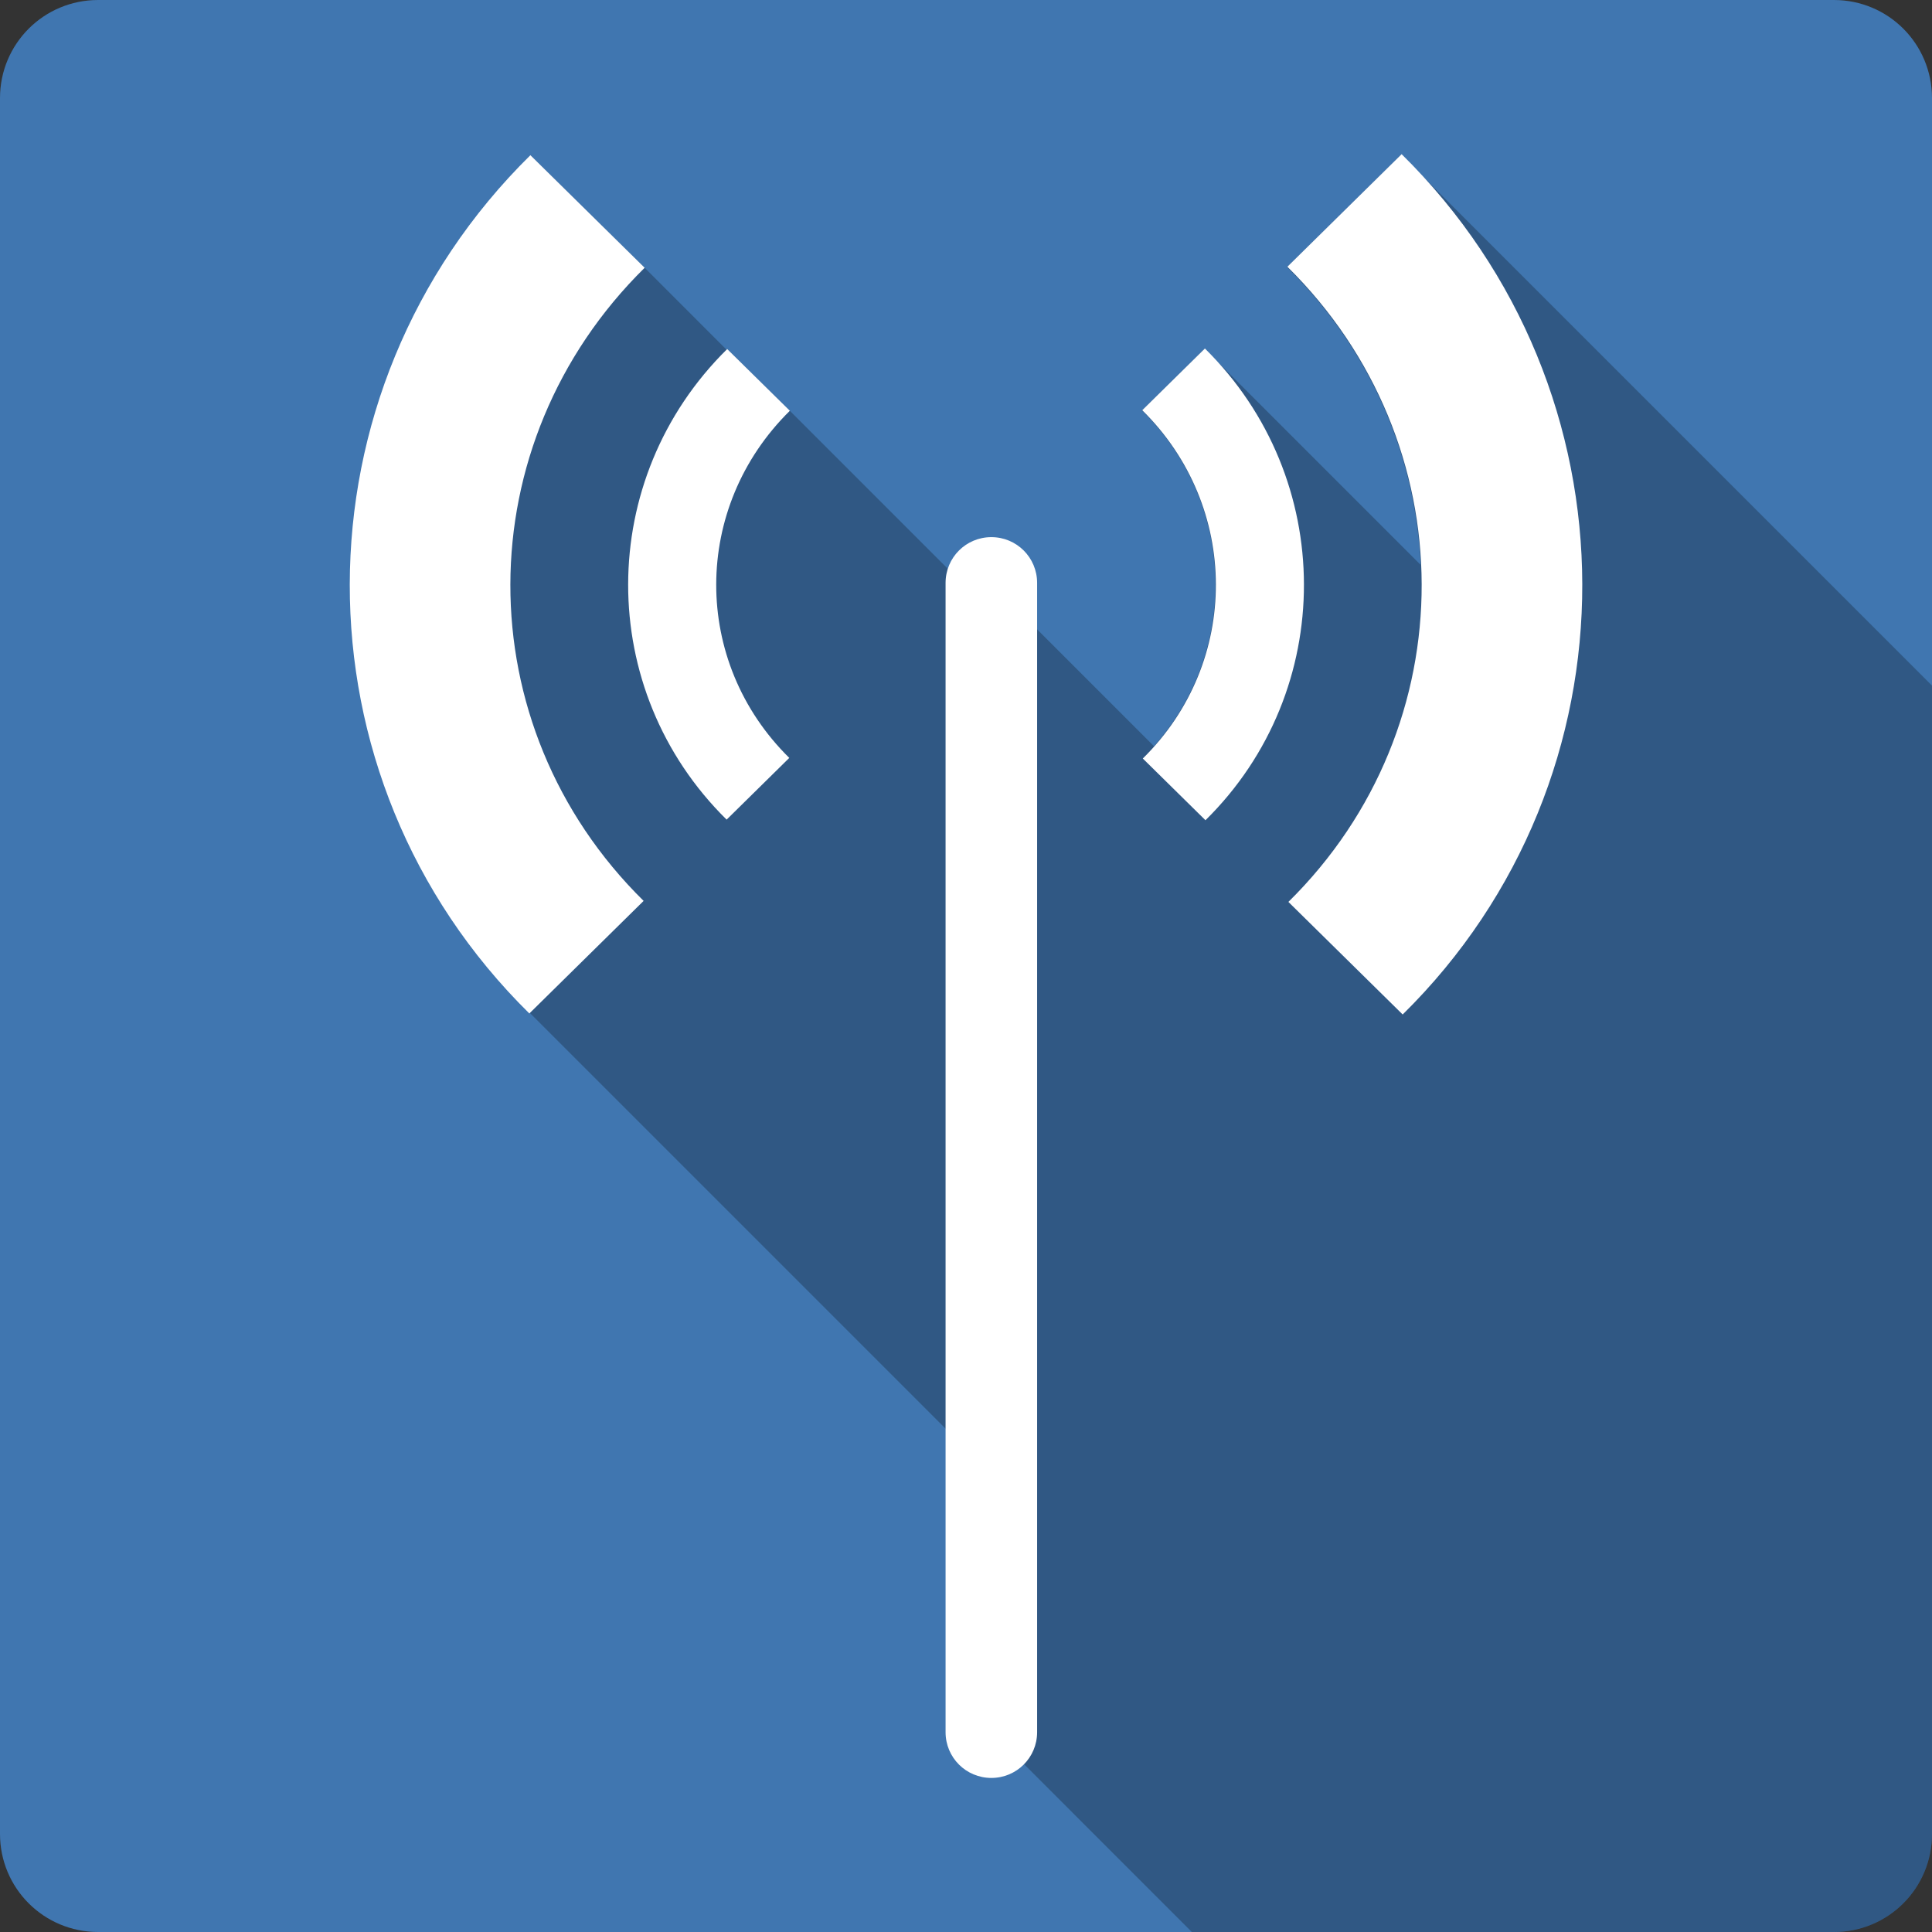 <?xml version="1.0" encoding="UTF-8" standalone="no"?>
<svg
   xmlns:dc="http://purl.org/dc/elements/1.1/"
   xmlns:cc="http://creativecommons.org/ns#"
   xmlns:rdf="http://www.w3.org/1999/02/22-rdf-syntax-ns#"
   xmlns:svg="http://www.w3.org/2000/svg"
   xmlns="http://www.w3.org/2000/svg"
   xmlns:sodipodi="http://sodipodi.sourceforge.net/DTD/sodipodi-0.dtd"
   xmlns:inkscape="http://www.inkscape.org/namespaces/inkscape"
   id="svg2"
   version="1.1"
   viewBox="0 0 512 512"
   inkscape:version="0.91 r13725"
   sodipodi:docname="radiotray.svg">
  <rect x="0" y="0" width="512" height="512" fill="#333333" stroke="none"/>
  <sodipodi:namedview
     pagecolor="#ffffff"
     bordercolor="#666666"
     borderopacity="1"
     objecttolerance="10"
     gridtolerance="10"
     guidetolerance="10"
     inkscape:pageopacity="0"
     inkscape:pageshadow="2"
     inkscape:window-width="1366"
     inkscape:window-height="709"
     id="namedview20"
     showgrid="false"
     inkscape:zoom="0.65186406"
     inkscape:cx="176.56915"
     inkscape:cy="349.44895"
     inkscape:window-x="0"
     inkscape:window-y="0"
     inkscape:window-maximized="0"
     inkscape:current-layer="svg2" />
  <defs
     id="defs4">
    <path
       id="0"
       fill="#fff"
       d="m140.7 41.27c-63.61 62.66-63.802 164.59-0.278 227.17l30.25-29.797c-47.18-46.48-46.968-121.04 0.278-167.58l-30.25-29.797m200.36 29.525c47.18 46.48 47.527 121.58 0.278 168.12l30.25 29.796c63.61-62.66 63.25-165.14-0.278-227.71l-30.25 29.797" />
    <path
       id="1"
       fill="#fff"
       d="m192.78 92.58c-34.877 34.36-34.982 90.24-0.152 124.56l16.584-16.337c-25.87-25.485-25.752-66.36 0.152-91.88l-16.584-16.337m109.85 16.188c25.87 25.485 26.06 66.66 0.152 92.19l16.584 16.337c34.877-34.36 34.677-90.54-0.152-124.86l-16.584 16.337" />
    <path
       id="3"
       d="m262.65 154.58l0.137 304.36"
       stroke="#fff"
       stroke-linecap="round"
       stroke-width="24.12"
       fill="none" />
  </defs>
  <path
     inkscape:connector-curvature="0"
     style="fill:#4076b0"
     id="path272961"
     d="M 26,0 C 11.603,0 0,11.603 0,26 l 0,460 c 0,14.397 11.603,26 26,26 l 460,0 c 14.397,0 26,-11.603 26,-26 L 512,26 C 512,11.603 500.4,0 486,0 L 26,0" />
  <path
     inkscape:connector-curvature="0"
     id="path273027"
     style="color:#000000;opacity:0.25"
     d="m 371.3,41 -30.25,29.797 0.967,0.967 c 21.632,21.787 33.145,49.673 34.457,77.916 l -56.79,-56.789 c 0.077,0.077 0.15,0.155 0.227,0.232 l -0.7,-0.693 -16.58,16.34 0.36,0.36 c 24.465,24.465 25.515,63.08 2.818,88.617 l -43.168,-43.168 0.004,7.613 -53.283,-53.283 -0.006,0.006 -16.58,-16.334 16.459,16.459 -0.002,0.002 -16.463,-16.463 c -0.055,0.054 -0.108,0.108 -0.162,0.162 l -21.66,-21.676 c -9.9e-4,9.7e-4 -9.6e-4,0.003 -0.002,0.004 l -0.004,-0.004 -29.338,-28.898 -0.902,-0.902 c -63.32,62.38 -63.798,163.66 -1.144,226.31 l 0.574,0.574 c -0.193,-0.191 -0.386,-0.382 -0.578,-0.574 l 123.21,123.21 0.031,68.152 53.05,53.06 170.15,0 c 14.397,0 26,-11.603 26,-26 l 0,-304.31 -139.82,-139.82 c 0.101,0.101 0.197,0.204 0.297,0.305 l -0.301,-0.301 c -0.29,-0.293 -0.58,-0.583 -0.88,-0.874 z" />
  <path
     inkscape:connector-curvature="0"
     style="color:#000000;fill:#ffffff"
     d="m 371.445,40.855 -30.281,29.834 c 47.238,46.535 47.582,121.726 0.275,168.328 l 30.285,29.832 c 63.688,-62.739 63.326,-165.345 -0.279,-227.994 z m -230.887,0.27 0.004,0.004 c 0,0 0.002,-0.002 0.002,-0.002 l -0.006,-0.002 z m 0.004,0.004 C 76.876,103.868 76.686,205.921 140.283,268.58 l 30.283,-29.834 C 123.327,192.212 123.54,117.562 170.844,70.959 L 140.562,41.129 Z m 178.748,51.227 -16.604,16.355 c 25.901,25.516 26.092,66.74 0.152,92.301 l 16.604,16.357 c 34.92,-34.4 34.72,-90.649 -0.152,-125.014 z M 192.717,92.498 c -34.92,34.4 -35.027,90.357 -0.154,124.711 l 16.605,-16.357 c -25.901,-25.516 -25.784,-66.444 0.152,-91.996 l -16.6,-16.352 -0.004,-0.006 z m 70.002,49.85 c -6.72,0 -12.131,5.411 -12.131,12.131 l 0,304.564 c 0,6.72 5.411,12.129 12.131,12.129 6.72,0 12.129,-5.409 12.129,-12.129 l 0,-304.564 c 0,-6.72 -5.409,-12.131 -12.129,-12.131 z"
     id="path68" />
</svg>
